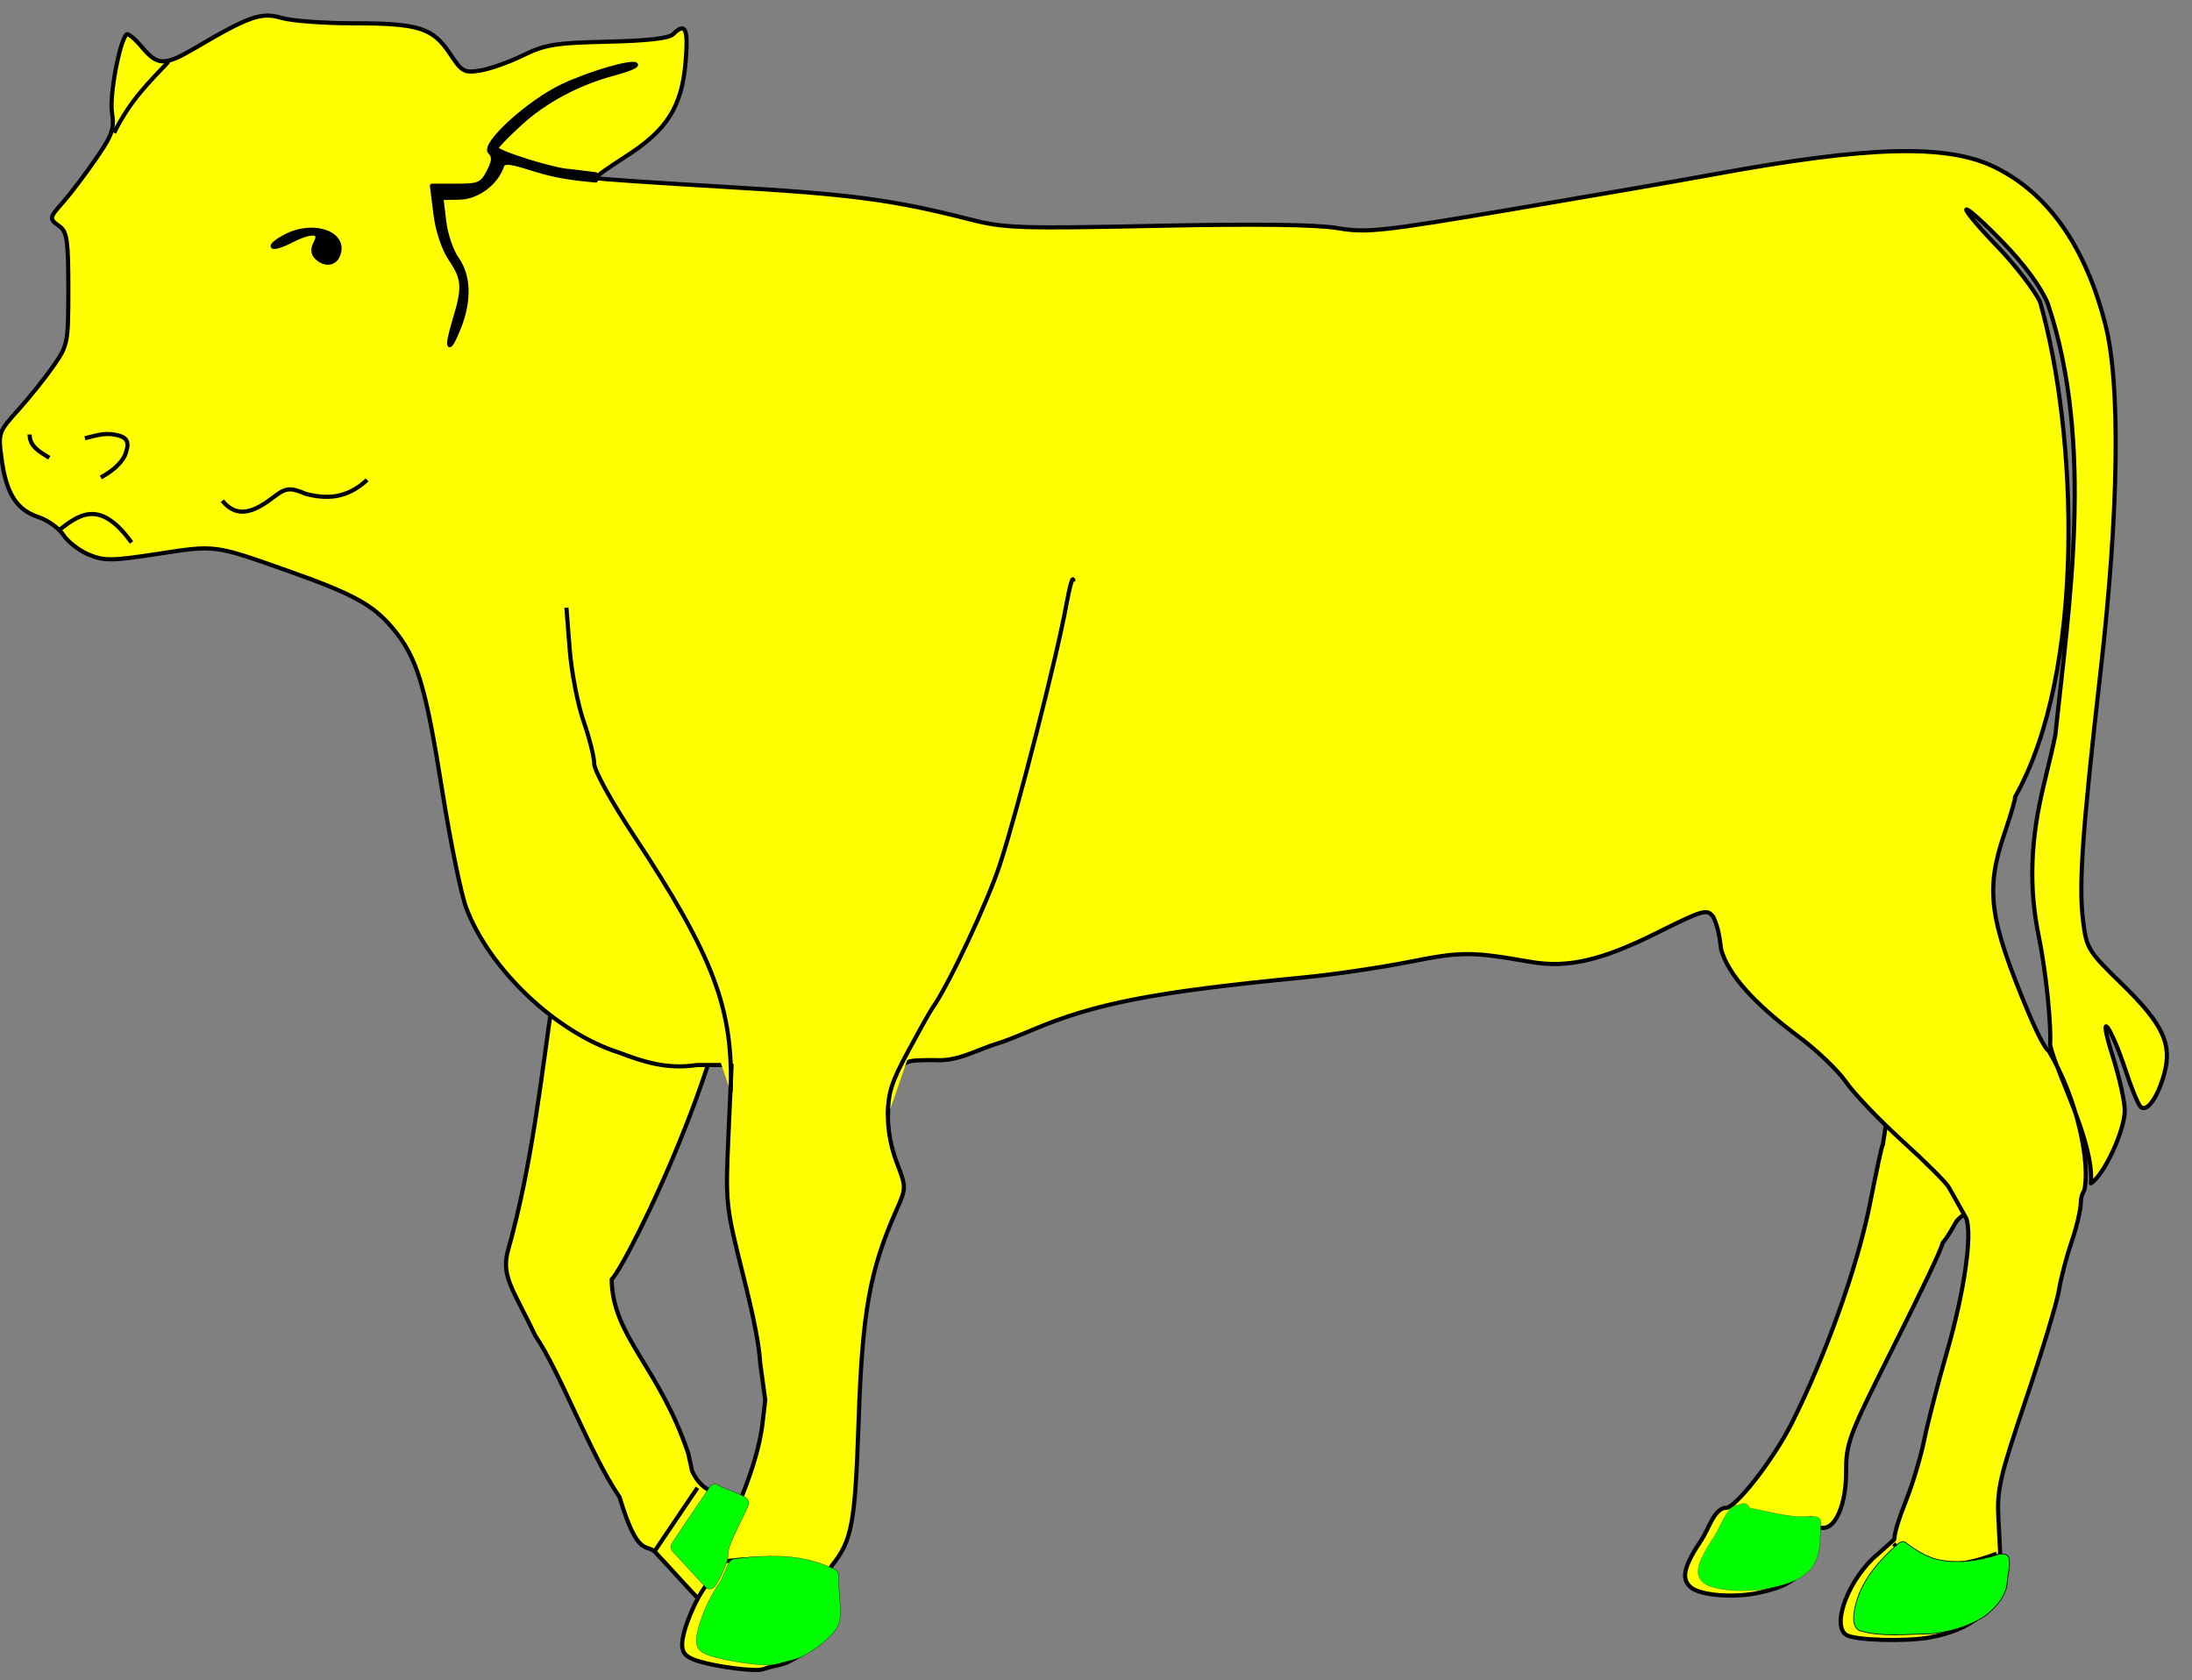 <?xml version="1.0" encoding="UTF-8" standalone="no"?>
<svg
   id="svg2"
   version="1.0"
   width="116.317"
   height="89.15"
   sodipodi:docname="calf.svg"
   inkscape:version="1.2.2 (732a01da63, 2022-12-09)"
   xmlns:inkscape="http://www.inkscape.org/namespaces/inkscape"
   xmlns:sodipodi="http://sodipodi.sourceforge.net/DTD/sodipodi-0.dtd"
   xmlns="http://www.w3.org/2000/svg"
   xmlns:svg="http://www.w3.org/2000/svg"
   xmlns:rdf="http://www.w3.org/1999/02/22-rdf-syntax-ns#"
   xmlns:cc="http://creativecommons.org/ns#"
   xmlns:dc="http://purl.org/dc/elements/1.1/">
  <rect width="100%" height="100%" fill="#808080" stroke="none"/>
  <defs
     id="defs33" />
  <sodipodi:namedview
     id="namedview31"
     pagecolor="#ffffff"
     bordercolor="#999999"
     borderopacity="1"
     inkscape:showpageshadow="0"
     inkscape:pageopacity="0"
     inkscape:pagecheckerboard="0"
     inkscape:deskcolor="#d1d1d1"
     showgrid="false"
     inkscape:zoom="9.0185203"
     inkscape:cx="57.991775"
     inkscape:cy="33.708412"
     inkscape:window-width="1920"
     inkscape:window-height="991"
     inkscape:window-x="-9"
     inkscape:window-y="-9"
     inkscape:window-maximized="1"
     inkscape:current-layer="svg2" />
  <desc
     id="desc4">Flag of Canton of Valais (Wallis)</desc>
  <g
     transform="translate(-101.154,-446.541)"
     id="layer2"
     style="stroke:#000000;stroke-width:0.7;stroke-dasharray:none">
    <g
       transform="matrix(1.029,0,0,1.029,-1.723,8.979)"
       id="g3209"
       style="stroke:#000000;stroke-width:0.68;stroke-dasharray:none">
      <g
         id="g3269"
         style="stroke:#000000;stroke-width:0.68;stroke-dasharray:none">
        <g
           id="g3877"
           transform="matrix(-0.306,0,0,0.306,837.728,410.736)"
           style="fill:#ff0000;stroke:#000000;stroke-width:2.226;stroke-opacity:1;stroke-dasharray:none">
          <g
             id="g3899"
             style="fill:#ff0000;stroke:#000000;stroke-width:2.226;stroke-opacity:1;stroke-dasharray:none">
            <g
               id="g3853"
               style="fill:#ff0000;stroke:#000000;stroke-width:2.226;stroke-opacity:1;stroke-dasharray:none">
              <path
                 d="m 2306.54,299.655 c -3.129,10.435 -4.567,7.739 -6.022,9.294 -1.455,1.555 -2.999,3.228 -4.608,4.997 -5.061,5.562 -5.705,5.961 -7.208,4.469 -1.782,-1.769 -4.553,-10.795 -4.322,-14.076 0.157,-2.232 2.527,-4.355 6.089,-5.456 1.718,-0.531 2.967,-1.705 3.843,-3.612 l 0.651,-2.983 c 4.953,-14.685 12.768,-19.658 12.905,-29.315 -2.49,-2.315 -23.435,-44.17 -20.851,-63.859 0.318,-2.426 4.913,-26.241 5.096,-28.459 l 0.62,0.26 c -0.01,0.399 3.821,0.556 8.506,0.347 1.457,-0.065 2.813,-0.159 4.087,-0.292 14.169,26.843 11.584,57.485 20.112,87.498 0.951,4.18 -1.054,6.332 -4.713,14.006 -4.35,6.449 -9.135,19.765 -14.184,27.181 z"
                 style="fill:#ffff00;stroke-linejoin:round;stroke-width:0.7;stroke:#000000;stroke-dasharray:none"
                 id="path3013" />
              <path
                 id="path3021"
                 d="m 2092.405,235.71 c 0.949,-0.975 0.633,0.39 0.742,1.31 0.109,0.92 0.437,2.734 0.469,3.228 0.161,-0.161 1.099,4.538 2.263,10.308 2.111,10.458 7.437,25.347 13.092,36.603 3.204,6.376 9.866,14.832 11.269,14.302 1.866,0.309 2.801,3.629 3.915,5.328 3.071,4.563 3.542,6.67 1.813,8.105 -1.591,1.32 -7.091,1.776 -11.201,0.929 -4.909,-1.012 -8.237,-2.581 -8.637,-7.377 -0.366,-4.396 0.165,-5.047 -1.038,-4.13 -2.88,2.194 -5.251,-2.69 -5.251,-8.663 0,-5.114 -0.352,-6.069 -7.489,-20.326 -5.715,-11.417 -8.439,-17.132 -8.786,-18.485 -0.867,-1.08 -1.458,-2.128 -2.142,-3.347 -0.639,-1.219 -2.376,-1.671 -2.307,-2.87 0.459,-1.198 5.137,-6.576 10.394,-11.951 0.971,-0.993 1.944,-1.99 2.892,-2.964 z"
                 style="fill:#ffff00;stroke-linejoin:round;stroke-width:0.7;stroke:#000000;stroke-dasharray:none"
                 sodipodi:nodetypes="ssccsccsssssccccss" />
              <path
                 id="path2985"
                 d="m 2281.985,283.299 0.848,-6.232 c 0.202,-3.263 1.134,-7.862 2.871,-14.784 2.961,-11.792 2.993,-12.107 2.477,-23.695 l -0.523,-11.745 h 5.819 c 5.122,0.793 9.158,-0.587 13.132,-2.089 10.556,-3.334 21.813,-13.975 25.753,-24.345 0.863,-2.272 2.672,-11.079 4.02,-19.571 2.865,-18.053 4.271,-22.679 8.393,-27.606 3.3,-3.945 6.645,-5.772 17.739,-9.693 12.399,-4.381 12.071,-4.338 21.723,-2.852 7.857,1.21 9.163,1.226 11.748,0.146 1.6,-0.668 3.525,-2.155 4.277,-3.303 0.752,-1.148 2.649,-2.51 4.214,-3.027 3.657,-1.207 5.405,-3.941 6.182,-9.672 0.62,-4.566 0.603,-4.615 -2.828,-8.433 -1.898,-2.112 -4.564,-5.447 -5.924,-7.411 -2.394,-3.458 -2.473,-3.868 -2.473,-12.98 0,-8.01 0.214,-9.566 1.442,-10.464 1.848,-1.351 1.839,-1.404 -0.676,-4.248 -1.165,-1.317 -3.582,-4.516 -5.371,-7.109 -2.827,-4.098 -3.187,-5.123 -2.752,-7.847 0.447,-2.796 -1.257,-11.987 -2.443,-13.173 -0.239,-0.24 -1.411,0.724 -2.603,2.14 -2.668,3.171 -3.807,3.185 -9.027,0.11 -9.016,-5.311 -11.11,-6.042 -14.437,-5.045 -1.684,0.505 -7.137,0.918 -12.116,0.918 -11.011,0 -13.436,0.758 -16.307,5.096 -2.052,3.1 -2.418,3.303 -5.155,2.859 -1.621,-0.263 -4.856,-1.412 -7.189,-2.554 -3.711,-1.816 -5.494,-2.103 -14.245,-2.296 -6.639,-0.146 -10.35,-0.567 -11.033,-1.251 -2.091,-2.093 -2.585,-1 -2.11,4.67 0.634,7.557 3.127,11.49 10.107,15.94 2.913,1.857 5.189,3.484 5.058,3.616 -0.131,0.131 -10.049,0.808 -22.038,1.504 -21.09,1.223 -28.086,2.157 -41.168,5.495 -5.677,1.448 -8.234,1.534 -31.319,1.056 -16.774,-0.348 -26.92,-0.221 -30.495,0.381 -4.941,0.832 -7.247,0.583 -29.671,-3.207 -13.373,-2.26 -28.393,-4.862 -33.38,-5.782 -26.432,-4.879 -39.652,-5.237 -47.719,-1.289 -8.981,4.394 -15.276,13.344 -18.642,26.507 -2.577,10.076 -2.283,31.338 0.807,58.464 3.079,27.025 3.707,35.984 2.947,42.065 -0.581,4.649 -0.842,5.071 -6.579,10.662 -6.855,6.679 -8.454,10.057 -7.114,15.032 1.096,4.071 2.986,6.695 4.027,5.591 0.428,-0.453 1.578,-3.273 2.555,-6.267 0.978,-2.994 2.303,-6.146 2.946,-7.006 0.715,-0.956 0.384,0.931 -0.851,4.856 -1.111,3.53 -2.016,7.61 -2.012,9.066 0.01,3.401 3.493,10.9 5.703,12.28 -0.565,-7.008 5.947,-18.722 6.881,-23.391 -0.236,-2.981 0.661,-12.162 1.911,-18.234 1.702,-8.269 1.424,-16.277 -0.894,-25.702 -0.878,-3.569 -1.633,-6.857 -1.916,-8.315 -2.191,-21.227 -6.657,-48.78 1.258,-72.53 1.1,-2.737 3.858,-6.548 7.662,-10.467 3.133,-3.228 5.876,-5.69 6.096,-5.47 0.219,0.219 -2.084,2.97 -5.119,6.112 -3.035,3.142 -6.322,7.397 -7.304,9.455 -6.314,22.088 -7.773,62.238 4.223,83.452 -0.128,0.13 0.653,2.832 1.735,6.005 3.29,9.649 2.67,14.368 -3.979,30.278 -1.466,3.507 -2.982,6.382 -3.369,6.387 -5,8.234 -7.091,19.254 -6.063,23.585 0.369,0.608 0.585,1.33 0.585,2.045 0,1.18 0.697,4.171 1.549,6.647 0.852,2.476 1.814,6.15 2.138,8.165 0.324,2.015 2.817,10.263 5.539,18.33 4.459,13.213 4.921,15.215 4.661,20.193 l -0.288,5.525 c 0,2e-5 0.196,1.328 0.496,5.38 0.317,4.28 4.194,7.776 11.374,9.081 4.051,0.736 12.581,0.484 14.035,-0.415 2.642,-1.633 -0.505,-9.717 -5.306,-13.634 l -2.757,-2.464 c -0.097,-1.452 -0.826,-3.578 -2.162,-7.015 -1.057,-2.72 -2.37,-7.17 -2.917,-9.89 -0.547,-2.72 -2.276,-9.396 -3.842,-14.835 -2.896,-10.057 -4.27,-19.662 -3.204,-22.392 l 2.938,-5.225 c 0.398,-0.743 3.914,-4.247 7.814,-7.788 3.9,-3.541 8.174,-8.012 9.498,-9.937 1.324,-1.924 4.924,-5.37 7.999,-7.657 7.541,-5.607 11.881,-10.49 13.044,-14.681 0.249,-1.904 0.466,-3.727 1.335,-5.499 1.06,-1.386 1.631,-1.223 9.53,2.716 9.303,4.639 15.03,5.952 21.244,4.869 10.027,-1.748 11.648,-1.749 20.402,-0.008 4.855,0.965 12.82,2.142 17.702,2.615 25.445,2.465 35.272,4.367 45.964,8.899 2.666,1.13 4.566,1.863 5.615,2.191 3.692,1.107 6.758,3.112 10.716,2.857 5.146,0 5.22,0.033 6.593,2.913 1.832,3.842 1.758,9.285 -0.196,14.426 -1.577,4.151 -1.577,4.187 0.132,8.045 4.441,10.025 5.698,17.026 6.32,35.194 0.605,17.68 1.098,20.342 4.566,24.677 0.172,0.215 0.535,1.35 0.926,2.607 l -0.38,4.981 c -0.077,2.932 0.322,3.779 2.809,5.963 1.595,1.4 3.913,2.769 5.151,3.042 1.238,0.273 2.622,0.634 3.076,0.803 1.185,0.441 7.78,-0.394 10.921,-1.383 2.001,-0.63 2.679,-1.323 2.679,-2.74 0,-2.375 -2.161,-7.622 -4.212,-10.23 l -1.514,-3.574 c 0.377,-0.919 -0.284,-2.702 -1.796,-5.678 -3.189,-6.277 -5.445,-12.947 -6.023,-17.818 z"
                 style="fill:#ffff00;stroke-linejoin:round;stroke-width:0.7;stroke:#000000;stroke-dasharray:none" />
              <path
                 id="path2989"
                 d="m 2353.947,90.327 c -1.393,-3.629 4.123,-5.609 8.835,-3.172 1.431,0.74 2.416,1.531 2.189,1.757 -0.227,0.227 -1.541,-0.172 -2.92,-0.885 -3.536,-1.829 -5.354,-1.734 -4.306,0.225 0.56,1.047 0.518,1.819 -0.136,2.473 -1.358,1.358 -3.06,1.173 -3.663,-0.398 z"
                 style="fill:#000000;stroke-linejoin:round;stroke-width:0.7;stroke:#000000;stroke-dasharray:none" />
              <path
                 id="path3851"
                 d="m 2287.817,231.375 c -0.476,-14 2.85,-22.814 16.277,-43.134 3.807,-5.761 6.716,-11.039 6.716,-12.182 0,-1.109 0.805,-4.323 1.789,-7.142 0.984,-2.819 2.038,-8.278 2.342,-12.131 l 0.553,-7.006"
                 style="fill:#ffff00;stroke-linejoin:round;stroke-width:0.7;stroke:#000000;stroke-dasharray:none" />
              <path
                 id="path3847"
                 d="m 2230.062,145.362 c 0.041,-1.197 0.58,0.606 1.198,4.006 1.597,8.779 8.071,34.108 11.128,43.535 2.095,6.462 8.759,20.633 11.504,24.461 0.325,0.453 2.126,3.667 4.003,7.142 2.831,5.242 3.412,7.097 3.412,10.892"
                 style="fill:#ffff00;stroke-linejoin:round;stroke-width:0.7;stroke:#000000;stroke-dasharray:none" />
              <path
                 id="path3815"
                 d="m 2382.557,57.765 c 3.156,3.375 6.377,6.364 9.16,11.979"
                 style="fill:#ffff00;stroke-linejoin:round;stroke-width:0.7;stroke:#000000;stroke-dasharray:none" />
              <path
                 id="path3831"
                 d="m 2310.579,76.731 4.263,-0.531 c 2.373,0 12.477,-3.137 12.477,-3.874 0,-0.234 -1.762,-2.051 -3.915,-4.038 -4.253,-3.923 -9.908,-6.938 -16.095,-8.579 -2.166,-0.575 -3.753,-1.23 -3.526,-1.457 0.641,-0.641 7.847,1.468 12.41,3.632 5.682,2.695 13.484,9.815 12.182,11.117 -0.746,0.746 -0.689,1.517 0.244,3.321 1.093,2.113 1.635,2.35 5.374,2.35 h 4.159 l -0.588,4.739 c -0.348,2.81 -1.379,5.907 -2.532,7.609 -2.267,3.346 -2.363,4.758 -0.697,10.247 1.522,5.019 1.073,5.833 -0.731,1.324 -1.814,-4.535 -1.689,-8.75 0.344,-11.606 0.926,-1.301 1.893,-4.139 2.148,-6.309 l 0.465,-3.944 -3.102,-0.067 c -2.988,-0.065 -6.153,-2.445 -7.123,-5.356 -0.254,-0.761 -1.309,-0.693 -4.414,0.288 -3.69,1.166 -5.945,1.705 -11.389,2.183 z"
                 style="fill:#000000;stroke-linejoin:round;stroke-width:0.7;stroke:#000000;stroke-dasharray:none" />
              <path
                 id="path3835"
                 d="m 2388.787,138.785 c 5.134,-7.09 8.523,-4.959 12.02,-2.225"
                 style="fill:#ffff00;stroke-linejoin:round;stroke-width:0.7;stroke:#000000;stroke-dasharray:none" />
              <path
                 id="path3837"
                 d="m 2405.951,120.586 c 0.018,2.057 -1.731,2.936 -3.309,3.929"
                 style="fill:#ffff00;stroke-linejoin:round;stroke-width:0.7;stroke:#000000;stroke-dasharray:none" />
              <path
                 id="path3839"
                 d="m 2396.645,121.207 c -1.65,-0.325 -3.128,-0.995 -5.157,-0.563 -2.308,0.417 -2.34,1.495 -1.571,3.517 0.735,1.432 2.174,2.641 4.04,3.664"
                 style="fill:#ffff00;stroke-linejoin:round;stroke-width:0.7;stroke:#000000;stroke-dasharray:none" />
              <path
                 id="path3841"
                 d="m 2349.081,128.238 c 3.453,3.208 6.905,3.262 10.358,2.342 2.491,-1.033 3.266,-1.094 5.297,0.488 3.079,2.346 6.099,3.94 8.747,0.685"
                 style="fill:#ffff00;stroke-linejoin:round;stroke-width:0.7;stroke:#000000;stroke-dasharray:none" />
            </g>
            <path
               style="fill:#ffff00;stroke-linejoin:round;stroke-width:0.7;stroke:#000000;stroke-dasharray:none"
               d="m 2271.738,312.705 c 6.59,-3.678 14.35,-2.561 18.405,-2.068"
               id="path3869" />
            <path
               style="fill:#ffff00;stroke-linejoin:round;stroke-width:0.7;stroke:#000000;stroke-dasharray:none"
               d="m 2293.407,298.084 7.203,10.667"
               id="path3871" />
            <path
               style="fill:#ffff00;stroke-linejoin:round;stroke-width:0.7;stroke:#000000;stroke-dasharray:none"
               d="m 2074.449,309.189 c 6.902,2.66 12.945,2.839 17.371,-1.654"
               id="path3873" />
            <path
               style="fill:#ffff00;stroke-linejoin:round;stroke-width:0.7;stroke:#000000;stroke-dasharray:none"
               d="m 2105.548,303.251 c 5.336,0.8 9.105,-0.75 13.442,-1.448"
               id="path3875" />
          </g>
        </g>
      </g>
    </g>
    <g
       transform="translate(-171.68,-409.862)"
       id="g9495"
       style="stroke:#000000;stroke-width:0.7;stroke-dasharray:none">
      <g
         style="display:inline;stroke:#000000;stroke-width:0.7;stroke-dasharray:none"
         id="g7425"
         transform="translate(-99.286,234.286)">
        <g
           transform="translate(267.523,-111.429)"
           id="g3199"
           style="stroke:#000000;stroke-width:0.7;stroke-dasharray:none">
          <g
             id="g2836"
             transform="translate(-446.848,-77.75)"
             style="stroke:#000000;stroke-width:0.7;stroke-dasharray:none" />
        </g>
      </g>
    </g>
  </g>
  <path
     style="fill:#00ff00;stroke:#000000;stroke-width:0.014;stroke-linejoin:round;stroke-dasharray:none"
     d="m 40.824,82.579 c -0.638,-0.004 -1.276,0.058 -1.907,0.149 -0.255,0.077 -0.308,0.377 -0.415,0.586 -0.125,0.293 -0.237,0.597 -0.441,0.847 -0.448,0.699 -0.787,1.469 -1.012,2.268 -0.075,0.316 -0.154,0.665 -0.036,0.981 0.176,0.309 0.551,0.413 0.869,0.51 0.921,0.242 1.868,0.385 2.818,0.435 0.448,0.014 0.866,-0.171 1.299,-0.261 0.59,-0.129 1.091,-0.492 1.57,-0.842 0.297,-0.25 0.594,-0.514 0.817,-0.834 0.301,-0.497 0.203,-1.1 0.17,-1.65 -0.032,-0.421 -0.069,-0.845 -0.07,-1.266 -0.043,-0.233 -0.319,-0.271 -0.498,-0.368 -0.801,-0.345 -1.671,-0.516 -2.54,-0.551 -0.208,-0.005 -0.415,-0.007 -0.623,-0.006 z"
     id="path2602" />
  <path
     style="fill:#00ff00;stroke:#000000;stroke-width:0.014;stroke-linejoin:round;stroke-dasharray:none"
     d="m 37.859,78.751 c -0.218,0.081 -0.288,0.33 -0.427,0.497 -0.598,0.896 -1.214,1.78 -1.801,2.683 -0.093,0.161 -0.002,0.344 0.124,0.456 0.568,0.618 1.133,1.239 1.705,1.853 0.15,0.138 0.401,0.08 0.492,-0.098 0.302,-0.394 0.454,-0.875 0.647,-1.326 0.044,-0.257 0.014,-0.528 0.12,-0.775 0.277,-0.748 0.683,-1.439 0.995,-2.172 0.078,-0.206 -0.083,-0.403 -0.268,-0.475 -0.368,-0.203 -0.776,-0.314 -1.156,-0.488 -0.14,-0.067 -0.261,-0.194 -0.43,-0.154 z"
     id="path2604" />
  <path
     style="fill:#00ff00;stroke:#000000;stroke-width:0.039;stroke-linejoin:round;stroke-dasharray:none"
     d="m 100.789,81.856 c -1.128,0.968 -2.192,2.19 -2.404,3.715 -0.061,0.365 -0.04,0.909 0.418,0.993 1.122,0.297 2.297,0.143 3.442,0.143 1.081,-0.06 2.174,-0.366 3.086,-0.957 0.598,-0.458 1.154,-1.085 1.191,-1.876 0.031,-0.42 0.193,-0.874 0.057,-1.281 -0.282,-0.313 -0.728,-0.013 -1.063,0.038 -0.877,0.234 -1.824,0.324 -2.715,0.117 -0.629,-0.165 -1.187,-0.519 -1.693,-0.909 -0.113,-0.074 -0.207,-0.025 -0.32,0.018 z"
     id="path2606" />
  <path
     style="fill:#00ff00;stroke:#000000;stroke-width:0.01;stroke-linejoin:round;stroke-dasharray:none"
     d="m 92.508,79.782 c -0.121,0.018 -0.23,0.091 -0.356,0.088 -0.301,0.061 -0.468,0.35 -0.613,0.593 -0.245,0.429 -0.427,0.883 -0.715,1.286 -0.246,0.391 -0.493,0.79 -0.642,1.229 -0.096,0.28 -0.121,0.621 0.077,0.865 0.219,0.291 0.595,0.375 0.931,0.45 0.56,0.116 1.136,0.127 1.705,0.101 0.677,-0.027 1.346,-0.172 1.988,-0.384 0.552,-0.189 1.101,-0.503 1.394,-1.027 0.295,-0.512 0.299,-1.12 0.324,-1.693 -0.002,-0.197 0.03,-0.394 0.013,-0.59 -0.043,-0.154 -0.204,-0.24 -0.358,-0.221 -0.31,-0.002 -0.622,0.004 -0.915,-0.008 -0.851,-0.066 -1.676,-0.301 -2.513,-0.456 -0.034,-0.142 -0.174,-0.242 -0.319,-0.232 z"
     id="path2706" />
</svg>
